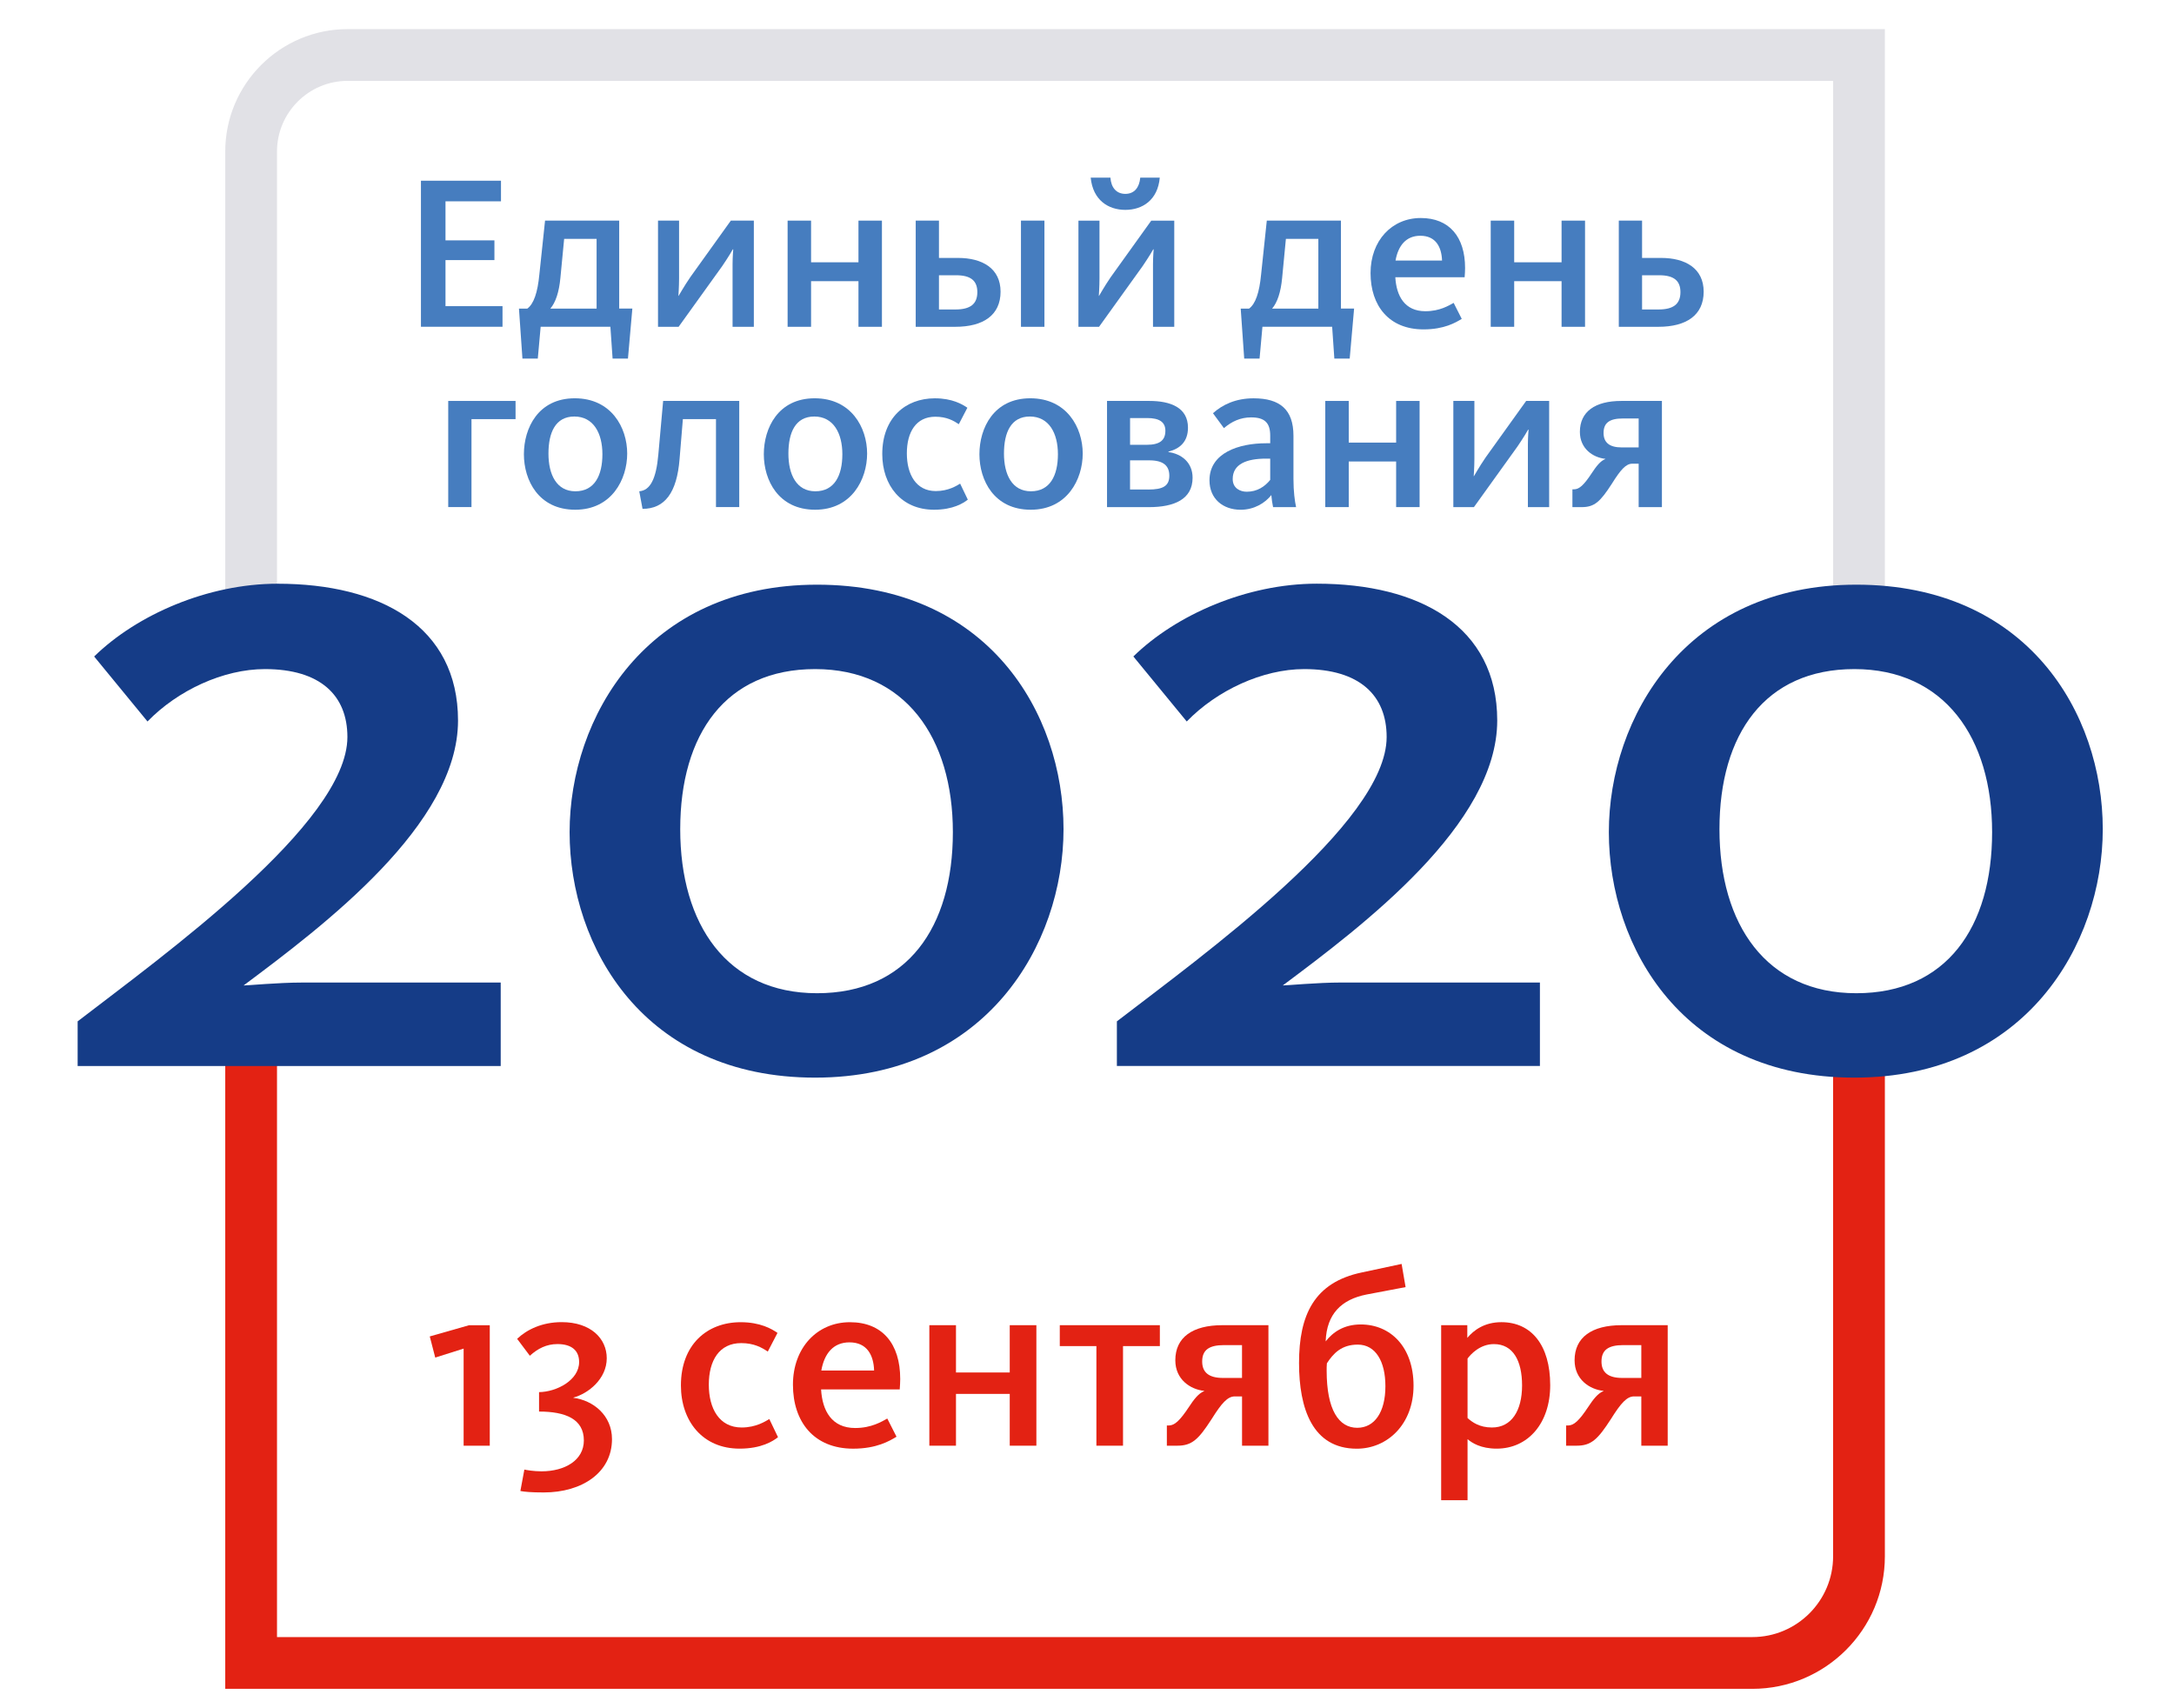 <svg width="224" height="176" viewBox="0 0 224 176" fill="none" xmlns="http://www.w3.org/2000/svg">
    <path d="M43.372 18.619H51.619V20.742H45.902V24.765H50.943V26.797H45.902V31.543H51.777V33.666H43.372V18.619Z" fill="#467DBF"/>
    <path d="M53.472 31.795H54.332C54.987 31.32 55.394 30.168 55.574 28.269L56.16 22.731H63.799V31.792H65.155L64.702 36.944H63.119L62.892 33.666H55.707L55.412 36.944H53.829L53.472 31.795ZM61.471 31.795V24.609H58.128L57.743 28.61C57.607 30.1 57.246 31.165 56.703 31.798H61.471V31.795Z" fill="#467DBF"/>
    <path d="M67.799 22.731H69.969V28.697C69.969 29.557 69.901 30.438 69.901 30.482H69.922C69.944 30.46 70.441 29.557 71.121 28.561L75.301 22.731H77.673V33.67H75.481V27.207C75.481 26.462 75.55 25.717 75.55 25.693H75.503C75.503 25.714 75.05 26.484 74.42 27.409L69.922 33.67H67.799V22.731Z" fill="#467DBF"/>
    <path d="M81.152 22.731H83.57V27.024H88.453V22.731H90.871V33.67H88.453V28.97H83.57V33.67H81.152V22.731Z" fill="#467DBF"/>
    <path d="M94.351 22.731H96.747V26.574H98.712C101.22 26.574 103.094 27.657 103.094 30.053C103.094 32.471 101.31 33.67 98.438 33.67H94.351V22.731ZM98.442 31.885C99.978 31.885 100.701 31.32 100.701 30.1C100.701 28.924 100.025 28.359 98.51 28.359H96.747V31.885H98.442ZM105.196 22.731H107.614V33.67H105.196V22.731Z" fill="#467DBF"/>
    <path d="M111.118 22.732H113.287V28.697C113.287 29.557 113.219 30.439 113.219 30.482H113.241C113.262 30.46 113.759 29.557 114.439 28.561L118.62 22.732H120.991V33.67H118.8V27.207C118.8 26.462 118.868 25.718 118.868 25.693H118.822C118.822 25.714 118.368 26.484 117.738 27.409L113.241 33.67H111.118V22.732ZM112.381 18.302H114.414C114.482 19.32 115.025 19.975 115.95 19.975C116.875 19.975 117.397 19.32 117.487 18.302H119.498C119.293 20.63 117.692 21.623 115.95 21.623C114.212 21.627 112.608 20.63 112.381 18.302Z" fill="#467DBF"/>
    <path d="M127.838 31.795H128.698C129.353 31.32 129.76 30.168 129.94 28.269L130.526 22.731H138.165V31.792H139.521L139.068 36.944H137.485L137.259 33.666H130.076L129.781 36.944H128.198L127.838 31.795ZM135.837 31.795V24.609H132.494L132.109 28.61C131.973 30.1 131.613 31.165 131.07 31.798H135.837V31.795Z" fill="#467DBF"/>
    <path d="M141.216 28.132C141.216 24.79 143.408 22.462 146.391 22.462C149.327 22.462 150.956 24.405 150.956 27.614C150.956 27.909 150.935 28.247 150.91 28.564H143.768C143.879 30.507 144.739 32.065 146.862 32.065C148.355 32.065 149.28 31.478 149.777 31.205L150.612 32.853C149.979 33.238 148.805 33.937 146.679 33.937C143.113 33.94 141.216 31.5 141.216 28.132ZM148.582 26.844C148.535 25.466 147.949 24.29 146.344 24.29C144.876 24.29 144.063 25.308 143.789 26.844H148.582Z" fill="#467DBF"/>
    <path d="M153.598 22.731H156.016V27.024H160.898V22.731H163.316V33.67H160.898V28.97H156.016V33.67H153.598V22.731Z" fill="#467DBF"/>
    <path d="M166.795 22.731H169.192V26.574H171.156C173.664 26.574 175.539 27.657 175.539 30.053C175.539 32.471 173.754 33.67 170.883 33.67H166.795V22.731ZM170.886 31.885C172.423 31.885 173.146 31.32 173.146 30.1C173.146 28.924 172.469 28.359 170.955 28.359H169.192V31.885H170.886Z" fill="#467DBF"/>
    <path d="M46.184 41.308H53.121V43.183H48.58V52.243H46.184V41.308Z" fill="#467DBF"/>
    <path d="M53.981 46.799C53.981 44.111 55.449 41.035 59.223 41.035C62.976 41.035 64.624 44.04 64.624 46.731C64.624 49.397 63.02 52.517 59.27 52.517C55.496 52.517 53.981 49.487 53.981 46.799ZM62.07 46.799C62.07 44.63 61.145 42.913 59.177 42.913C57.234 42.913 56.511 44.561 56.511 46.731C56.511 48.9 57.346 50.617 59.289 50.617C61.257 50.617 62.07 48.99 62.07 46.799Z" fill="#467DBF"/>
    <path d="M65.866 50.617C66.996 50.527 67.608 49.351 67.831 46.843L68.328 41.305H76.168V52.244H73.772V43.183H70.361L70.022 47.274C69.752 50.775 68.486 52.427 66.204 52.427L65.866 50.617Z" fill="#467DBF"/>
    <path d="M78.701 46.799C78.701 44.111 80.169 41.035 83.943 41.035C87.696 41.035 89.344 44.04 89.344 46.731C89.344 49.397 87.739 52.517 83.99 52.517C80.215 52.517 78.701 49.487 78.701 46.799ZM86.793 46.799C86.793 44.63 85.868 42.913 83.9 42.913C81.957 42.913 81.234 44.561 81.234 46.731C81.234 48.9 82.068 50.617 84.011 50.617C85.979 50.617 86.793 48.99 86.793 46.799Z" fill="#467DBF"/>
    <path d="M90.905 46.777C90.905 43.071 93.277 41.038 96.328 41.038C98.112 41.038 99.152 41.65 99.674 42.01L98.792 43.705C98.249 43.344 97.551 42.935 96.374 42.935C94.385 42.935 93.438 44.518 93.438 46.709C93.438 48.879 94.388 50.595 96.421 50.595C97.731 50.595 98.591 50.03 98.929 49.829L99.72 51.477C99.267 51.837 98.206 52.517 96.241 52.517C92.87 52.517 90.905 50.009 90.905 46.777Z" fill="#467DBF"/>
    <path d="M100.916 46.799C100.916 44.111 102.384 41.035 106.158 41.035C109.911 41.035 111.559 44.04 111.559 46.731C111.559 49.397 109.954 52.517 106.205 52.517C102.427 52.517 100.916 49.487 100.916 46.799ZM109.004 46.799C109.004 44.63 108.079 42.913 106.111 42.913C104.168 42.913 103.445 44.561 103.445 46.731C103.445 48.9 104.28 50.617 106.223 50.617C108.191 50.617 109.004 48.99 109.004 46.799Z" fill="#467DBF"/>
    <path d="M114.067 41.308H118.428C120.597 41.308 122.404 41.985 122.404 44.065C122.404 45.489 121.59 46.234 120.392 46.529V46.576C121.727 46.756 122.879 47.637 122.879 49.22C122.879 51.433 121.004 52.25 118.381 52.25H114.063V41.308H114.067ZM118.154 45.828C119.511 45.828 120.076 45.353 120.076 44.381C120.076 43.478 119.443 43.071 118.201 43.071H116.438V45.828H118.154ZM118.313 50.437C119.827 50.437 120.482 50.074 120.482 49.012C120.482 47.972 119.849 47.429 118.424 47.429H116.435V50.434H118.313V50.437Z" fill="#467DBF"/>
    <path d="M124.62 49.487C124.62 46.641 127.671 45.669 130.449 45.669H130.877V44.878C130.877 43.568 130.312 43.003 128.912 43.003C127.804 43.003 126.901 43.431 126.109 44.111L124.98 42.575C125.951 41.693 127.329 41.038 129.161 41.038C131.873 41.038 133.273 42.19 133.273 44.903V49.354C133.273 50.642 133.41 51.635 133.543 52.246H131.172C131.104 51.952 131.014 51.343 130.992 51.005C130.359 51.818 129.229 52.52 127.829 52.52C125.998 52.517 124.62 51.387 124.62 49.487ZM130.877 49.444V47.252H130.449C128.437 47.252 127.013 47.817 127.013 49.354C127.013 50.303 127.783 50.663 128.459 50.663C129.521 50.663 130.312 50.145 130.877 49.444Z" fill="#467DBF"/>
    <path d="M136.551 41.308H138.969V45.601H143.852V41.308H146.27V52.246H143.852V47.547H138.969V52.246H136.551V41.308Z" fill="#467DBF"/>
    <path d="M149.746 41.308H151.915V47.274C151.915 48.134 151.847 49.015 151.847 49.059H151.869C151.89 49.037 152.387 48.134 153.067 47.138L157.248 41.308H159.619V52.246H157.428V45.784C157.428 45.039 157.496 44.294 157.496 44.27H157.449C157.449 44.291 156.996 45.061 156.366 45.986L151.869 52.246H149.746V41.308Z" fill="#467DBF"/>
    <path d="M162.015 50.415H162.173C162.717 50.415 163.192 49.987 164.026 48.721C164.455 48.066 164.908 47.479 165.405 47.296V47.274C164.138 47.138 162.785 46.234 162.785 44.496C162.785 42.416 164.343 41.308 167.056 41.308H171.237V52.246H168.841V47.774H168.186C167.531 47.774 166.988 48.385 166.084 49.832C164.886 51.685 164.3 52.25 162.965 52.25H162.015V50.415ZM168.841 46.098V43.115H167.214C165.836 43.115 165.225 43.568 165.225 44.605C165.225 45.576 165.811 46.098 167.099 46.098H168.841Z" fill="#467DBF"/>
    <path d="M47.77 138.945L44.846 139.87L44.281 137.691L48.335 136.536H50.464V148.952H47.77V138.945Z" fill="#E32213"/>
    <path d="M53.618 153.617L54.028 151.41C54.257 151.46 54.977 151.59 55.797 151.59C58.184 151.59 60.158 150.46 60.158 148.408C60.158 146.201 58.258 145.432 55.542 145.432V143.43C57.364 143.405 59.67 142.197 59.67 140.326C59.67 139.146 58.901 138.479 57.439 138.479C56.309 138.479 55.412 138.941 54.593 139.683L53.283 137.939C54.282 136.989 55.846 136.219 57.873 136.219C60.875 136.219 62.517 137.911 62.517 139.938C62.517 142.067 60.617 143.579 59.081 143.992V144.016C61.108 144.274 63.057 145.81 63.057 148.275C63.057 151.711 59.978 153.766 56.03 153.766C54.72 153.769 54.003 153.694 53.618 153.617Z" fill="#E32213"/>
    <path d="M70.159 142.741C70.159 138.535 72.853 136.226 76.314 136.226C78.341 136.226 79.52 136.918 80.11 137.328L79.11 139.252C78.496 138.842 77.698 138.38 76.367 138.38C74.11 138.38 73.033 140.174 73.033 142.663C73.033 145.125 74.11 147.074 76.419 147.074C77.906 147.074 78.881 146.431 79.266 146.202L80.163 148.073C79.65 148.483 78.443 149.253 76.211 149.253C72.39 149.256 70.159 146.41 70.159 142.741Z" fill="#E32213"/>
    <path d="M81.702 142.663C81.702 138.867 84.191 136.226 87.574 136.226C90.908 136.226 92.755 138.433 92.755 142.073C92.755 142.406 92.73 142.79 92.705 143.151H84.601C84.728 145.357 85.703 147.127 88.114 147.127C89.806 147.127 90.858 146.459 91.423 146.152L92.373 148.024C91.656 148.461 90.321 149.256 87.909 149.256C83.856 149.256 81.702 146.484 81.702 142.663ZM90.064 141.201C90.014 139.637 89.347 138.302 87.525 138.302C85.858 138.302 84.933 139.457 84.626 141.201H90.064Z" fill="#E32213"/>
    <path d="M95.756 136.533H98.5V141.406H104.04V136.533H106.784V148.949H104.04V143.613H98.5V148.949H95.756V136.533Z" fill="#E32213"/>
    <path d="M112.968 138.687H109.196V136.533H119.507V138.687H115.711V148.949H112.968V138.687Z" fill="#E32213"/>
    <path d="M120.228 146.869H120.408C121.022 146.869 121.562 146.382 122.512 144.945C122.999 144.2 123.511 143.532 124.076 143.327V143.303C122.639 143.147 121.1 142.123 121.1 140.149C121.1 137.79 122.869 136.533 125.948 136.533H130.694V148.949H127.975V143.871H127.23C126.485 143.871 125.87 144.563 124.843 146.205C123.484 148.309 122.816 148.949 121.305 148.949H120.228V146.869ZM127.972 141.971V138.585H126.125C124.561 138.585 123.868 139.097 123.868 140.276C123.868 141.378 124.536 141.968 125.998 141.968H127.972V141.971Z" fill="#E32213"/>
    <path d="M133.847 140.431C133.847 135.505 135.387 132.119 140.337 131.095L144.416 130.223L144.826 132.61L140.772 133.379C138.233 133.891 136.693 135.353 136.591 138.203C137.336 137.253 138.463 136.458 140.207 136.458C143.286 136.458 145.645 138.793 145.645 142.769C145.645 146.745 142.951 149.259 139.797 149.259C135.232 149.256 133.847 145.124 133.847 140.431ZM142.746 142.818C142.746 140.279 141.747 138.535 139.9 138.535C138.233 138.535 137.386 139.432 136.718 140.459C136.693 140.615 136.693 141.074 136.693 141.204C136.693 145.283 137.951 147.105 139.847 147.105C141.619 147.102 142.746 145.509 142.746 142.818Z" fill="#E32213"/>
    <path d="M148.491 136.533H151.185V137.84C151.853 137.045 152.955 136.223 154.699 136.223C157.778 136.223 159.727 138.581 159.727 142.713C159.727 146.636 157.443 149.253 154.212 149.253C152.57 149.253 151.673 148.663 151.21 148.278V154.563H148.491V136.533ZM156.828 142.741C156.828 140.202 155.903 138.482 153.929 138.482C152.467 138.482 151.518 139.559 151.21 139.969V146.099C151.698 146.534 152.442 147.074 153.724 147.074C155.751 147.077 156.828 145.332 156.828 142.741Z" fill="#E32213"/>
    <path d="M161.367 146.869H161.547C162.161 146.869 162.701 146.382 163.651 144.945C164.138 144.2 164.651 143.532 165.216 143.327V143.303C163.778 143.147 162.239 142.123 162.239 140.149C162.239 137.79 164.008 136.533 167.087 136.533H171.833V148.949H169.114V143.871H168.369C167.624 143.871 167.01 144.563 165.982 146.205C164.623 148.309 163.955 148.949 162.444 148.949H161.367V146.869ZM169.114 141.971V138.585H167.267C165.703 138.585 165.011 139.097 165.011 140.276C165.011 141.378 165.678 141.968 167.14 141.968H169.114V141.971Z" fill="#E32213"/>
    <path d="M194.212 61.673H188.88V8.332H35.82C31.807 8.332 28.541 11.598 28.541 15.611V61.673H23.209V15.611C23.209 8.658 28.867 3 35.82 3H194.209V61.673H194.212Z" fill="#E1E1E6"/>
    <path d="M180.552 174H23.209V106.689H28.541V168.667H180.552C185.143 168.667 188.876 164.934 188.876 160.34V106.689H194.209V160.343C194.212 167.873 188.085 174 180.552 174Z" fill="#E32213"/>
    <path d="M8 105.23C16.697 98.532 35.795 84.834 35.795 75.935C35.795 71.636 32.996 68.936 27.297 68.936C22.998 68.936 18.299 71.137 15.198 74.334L9.701 67.639C14.099 63.34 21.399 60.14 28.598 60.14C39.194 60.14 47.193 64.538 47.193 74.238C47.193 84.937 33.396 95.335 25.096 101.533C25.497 101.533 28.697 101.232 31.096 101.232H51.591V109.83H8V105.23Z" fill="#153C87"/>
    <path d="M58.69 85.734C58.69 73.936 66.589 60.239 84.185 60.239C101.781 60.239 109.581 73.437 109.581 85.433C109.581 97.331 101.582 111.028 83.986 111.028C66.39 111.028 58.69 97.632 58.69 85.734ZM98.18 85.734C98.18 76.035 93.282 68.936 83.983 68.936C74.786 68.936 70.087 75.634 70.087 85.433C70.087 95.232 74.886 102.331 84.185 102.331C93.484 102.331 98.18 95.533 98.18 85.734Z" fill="#153C87"/>
    <path d="M115.079 105.23C123.776 98.532 142.874 84.834 142.874 75.935C142.874 71.636 140.074 68.936 134.376 68.936C130.077 68.936 125.377 71.137 122.277 74.334L116.776 67.635C121.175 63.337 128.475 60.136 135.673 60.136C146.273 60.136 154.268 64.535 154.268 74.234C154.268 84.933 140.472 95.332 132.172 101.53C132.572 101.53 135.772 101.229 138.172 101.229H158.667V109.827H115.079V105.23Z" fill="#153C87"/>
    <path d="M165.769 85.734C165.769 73.936 173.668 60.239 191.264 60.239C208.86 60.239 216.66 73.437 216.66 85.433C216.66 97.331 208.661 111.028 191.065 111.028C173.469 111.028 165.769 97.632 165.769 85.734ZM205.259 85.734C205.259 76.035 200.362 68.936 191.062 68.936C181.865 68.936 177.166 75.634 177.166 85.433C177.166 95.232 181.965 102.331 191.264 102.331C200.56 102.331 205.259 95.533 205.259 85.734Z" fill="#153C87"/>
</svg>
